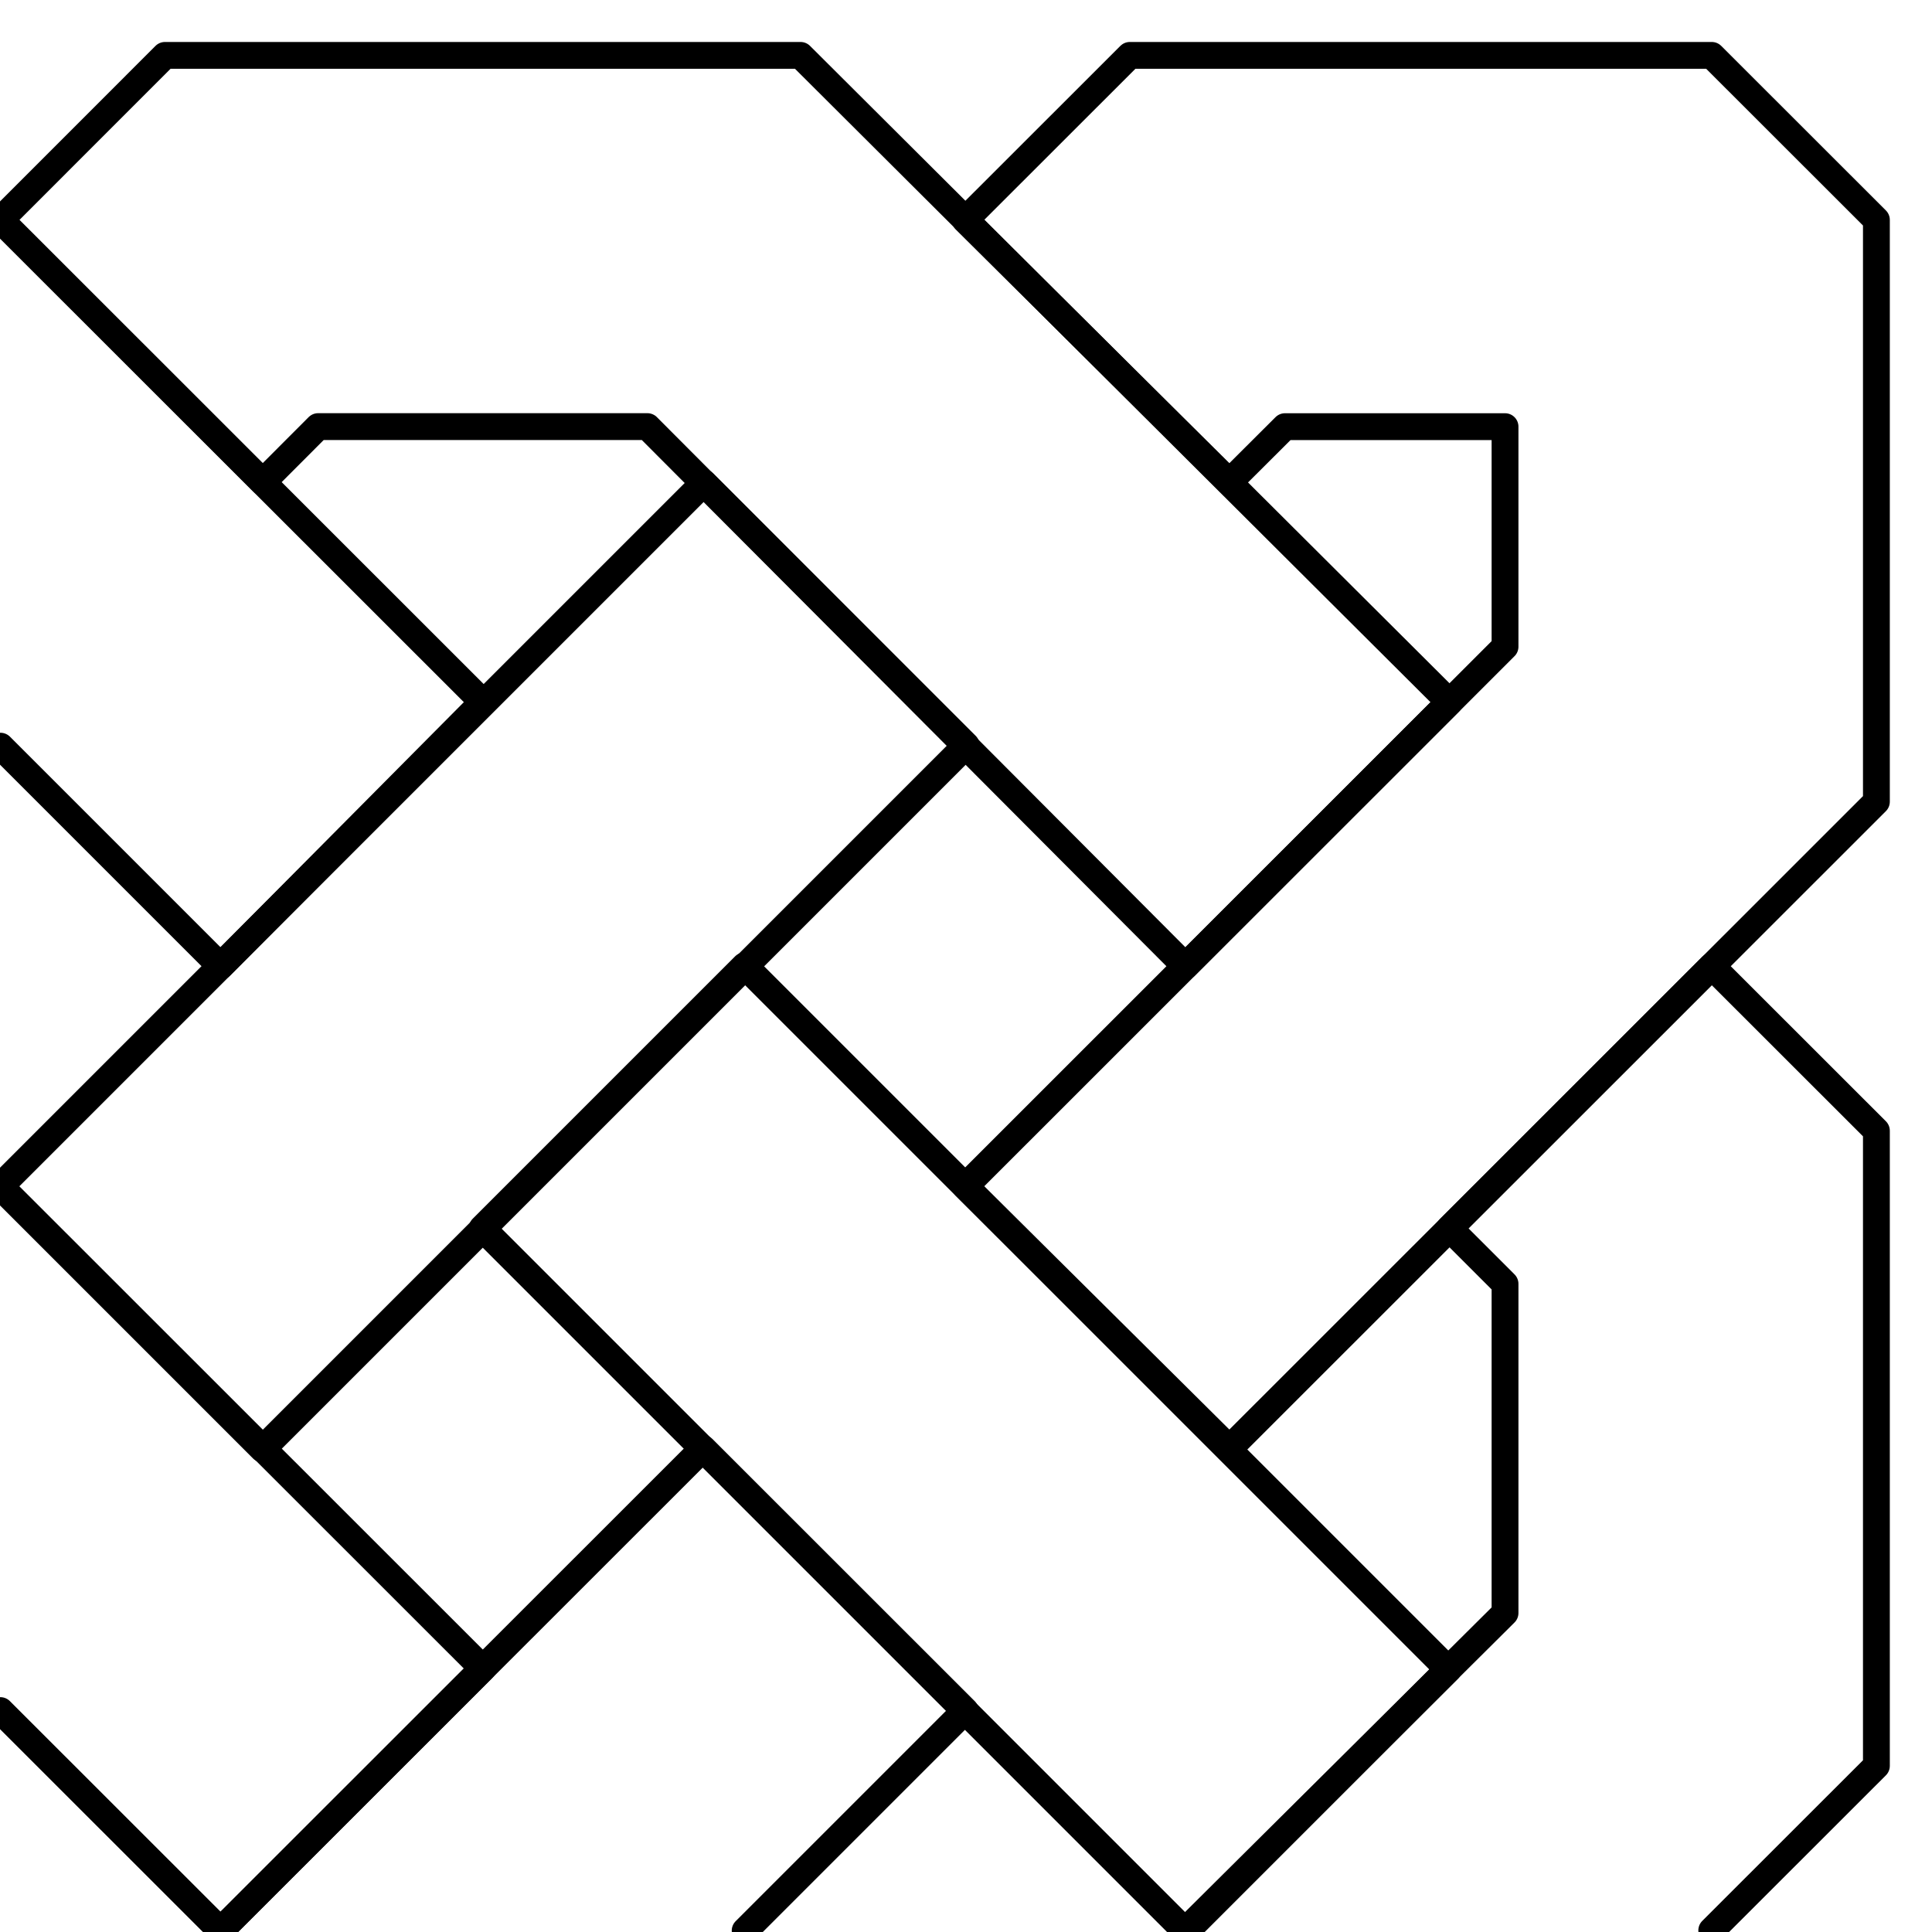 <svg xmlns="http://www.w3.org/2000/svg" xmlns:xlink="http://www.w3.org/1999/xlink" viewBox="144 0 36 36">
  <defs>
    <style>
      .cls-1 {
        clip-path: url(#clip-top-right);
      }

      .cls-2 {
        fill: none;
        stroke: #000;
        stroke-linecap: round;
        stroke-linejoin: round;
        stroke-width: 0.5px;
      }
    </style>
    <clipPath id="clip-top-right">
      <rect x="144" width="36" height="36"/>
    </clipPath>
  </defs>
  <g id="top-right" class="cls-1">
    <g id="Group_1" data-name="Group 1" transform="translate(489.998 -260.002) rotate(90)">
      <path id="Path_3" data-name="Path 3" class="cls-2" d="M14.952,25.2,2.9,37.292V49.135L5.966,52.2l4.885-4.887L9.817,46.281V40.146L19.872,30.122Z" transform="translate(258.134 293.789)"/>
      <rect id="Rectangle_3" data-name="Rectangle 3" class="cls-2" width="18.543" height="6.915" transform="translate(277.998 332.123) rotate(-45)"/>
      <path id="Path_8" data-name="Path 8" class="cls-2" d="M11.5,84.689,20.485,75.7l4.921,4.887-4.1,4.1" transform="translate(252.6 261.302)"/>
      <path id="Path_9" data-name="Path 9" class="cls-2" d="M68.471,15.777,62.552,9.82H56.419l-1.034,1.034L50.5,5.968,53.566,2.9H65.4l3.066,3.068" transform="translate(227.506 308.134)"/>
      <line id="Line_1" data-name="Line 1" class="cls-2" y1="4.102" x2="4.1" transform="translate(291.876 341.889)"/>
      <path id="Path_10" data-name="Path 10" class="cls-2" d="M75.87,80.587,70.985,75.7,62,84.689" transform="translate(220.107 261.302)"/>
      <path id="Path_11" data-name="Path 11" class="cls-2" d="M84.685,64.376,75.7,55.387,80.585,50.5l4.1,4.1" transform="translate(211.292 277.513)"/>
      <path id="Path_12" data-name="Path 12" class="cls-2" d="M10.851,14.956,5.966,19.879,2.9,16.811V5.968L5.966,2.9H16.806L28.858,14.956l-4.885,4.922L13.918,9.82h-4.1v4.1Z" transform="translate(258.134 308.134)"/>
      <rect id="Rectangle_4" data-name="Rectangle 4" class="cls-2" width="6.915" height="18.543" transform="translate(269 332.884) rotate(-45)"/>
    </g>
  </g>
</svg>

